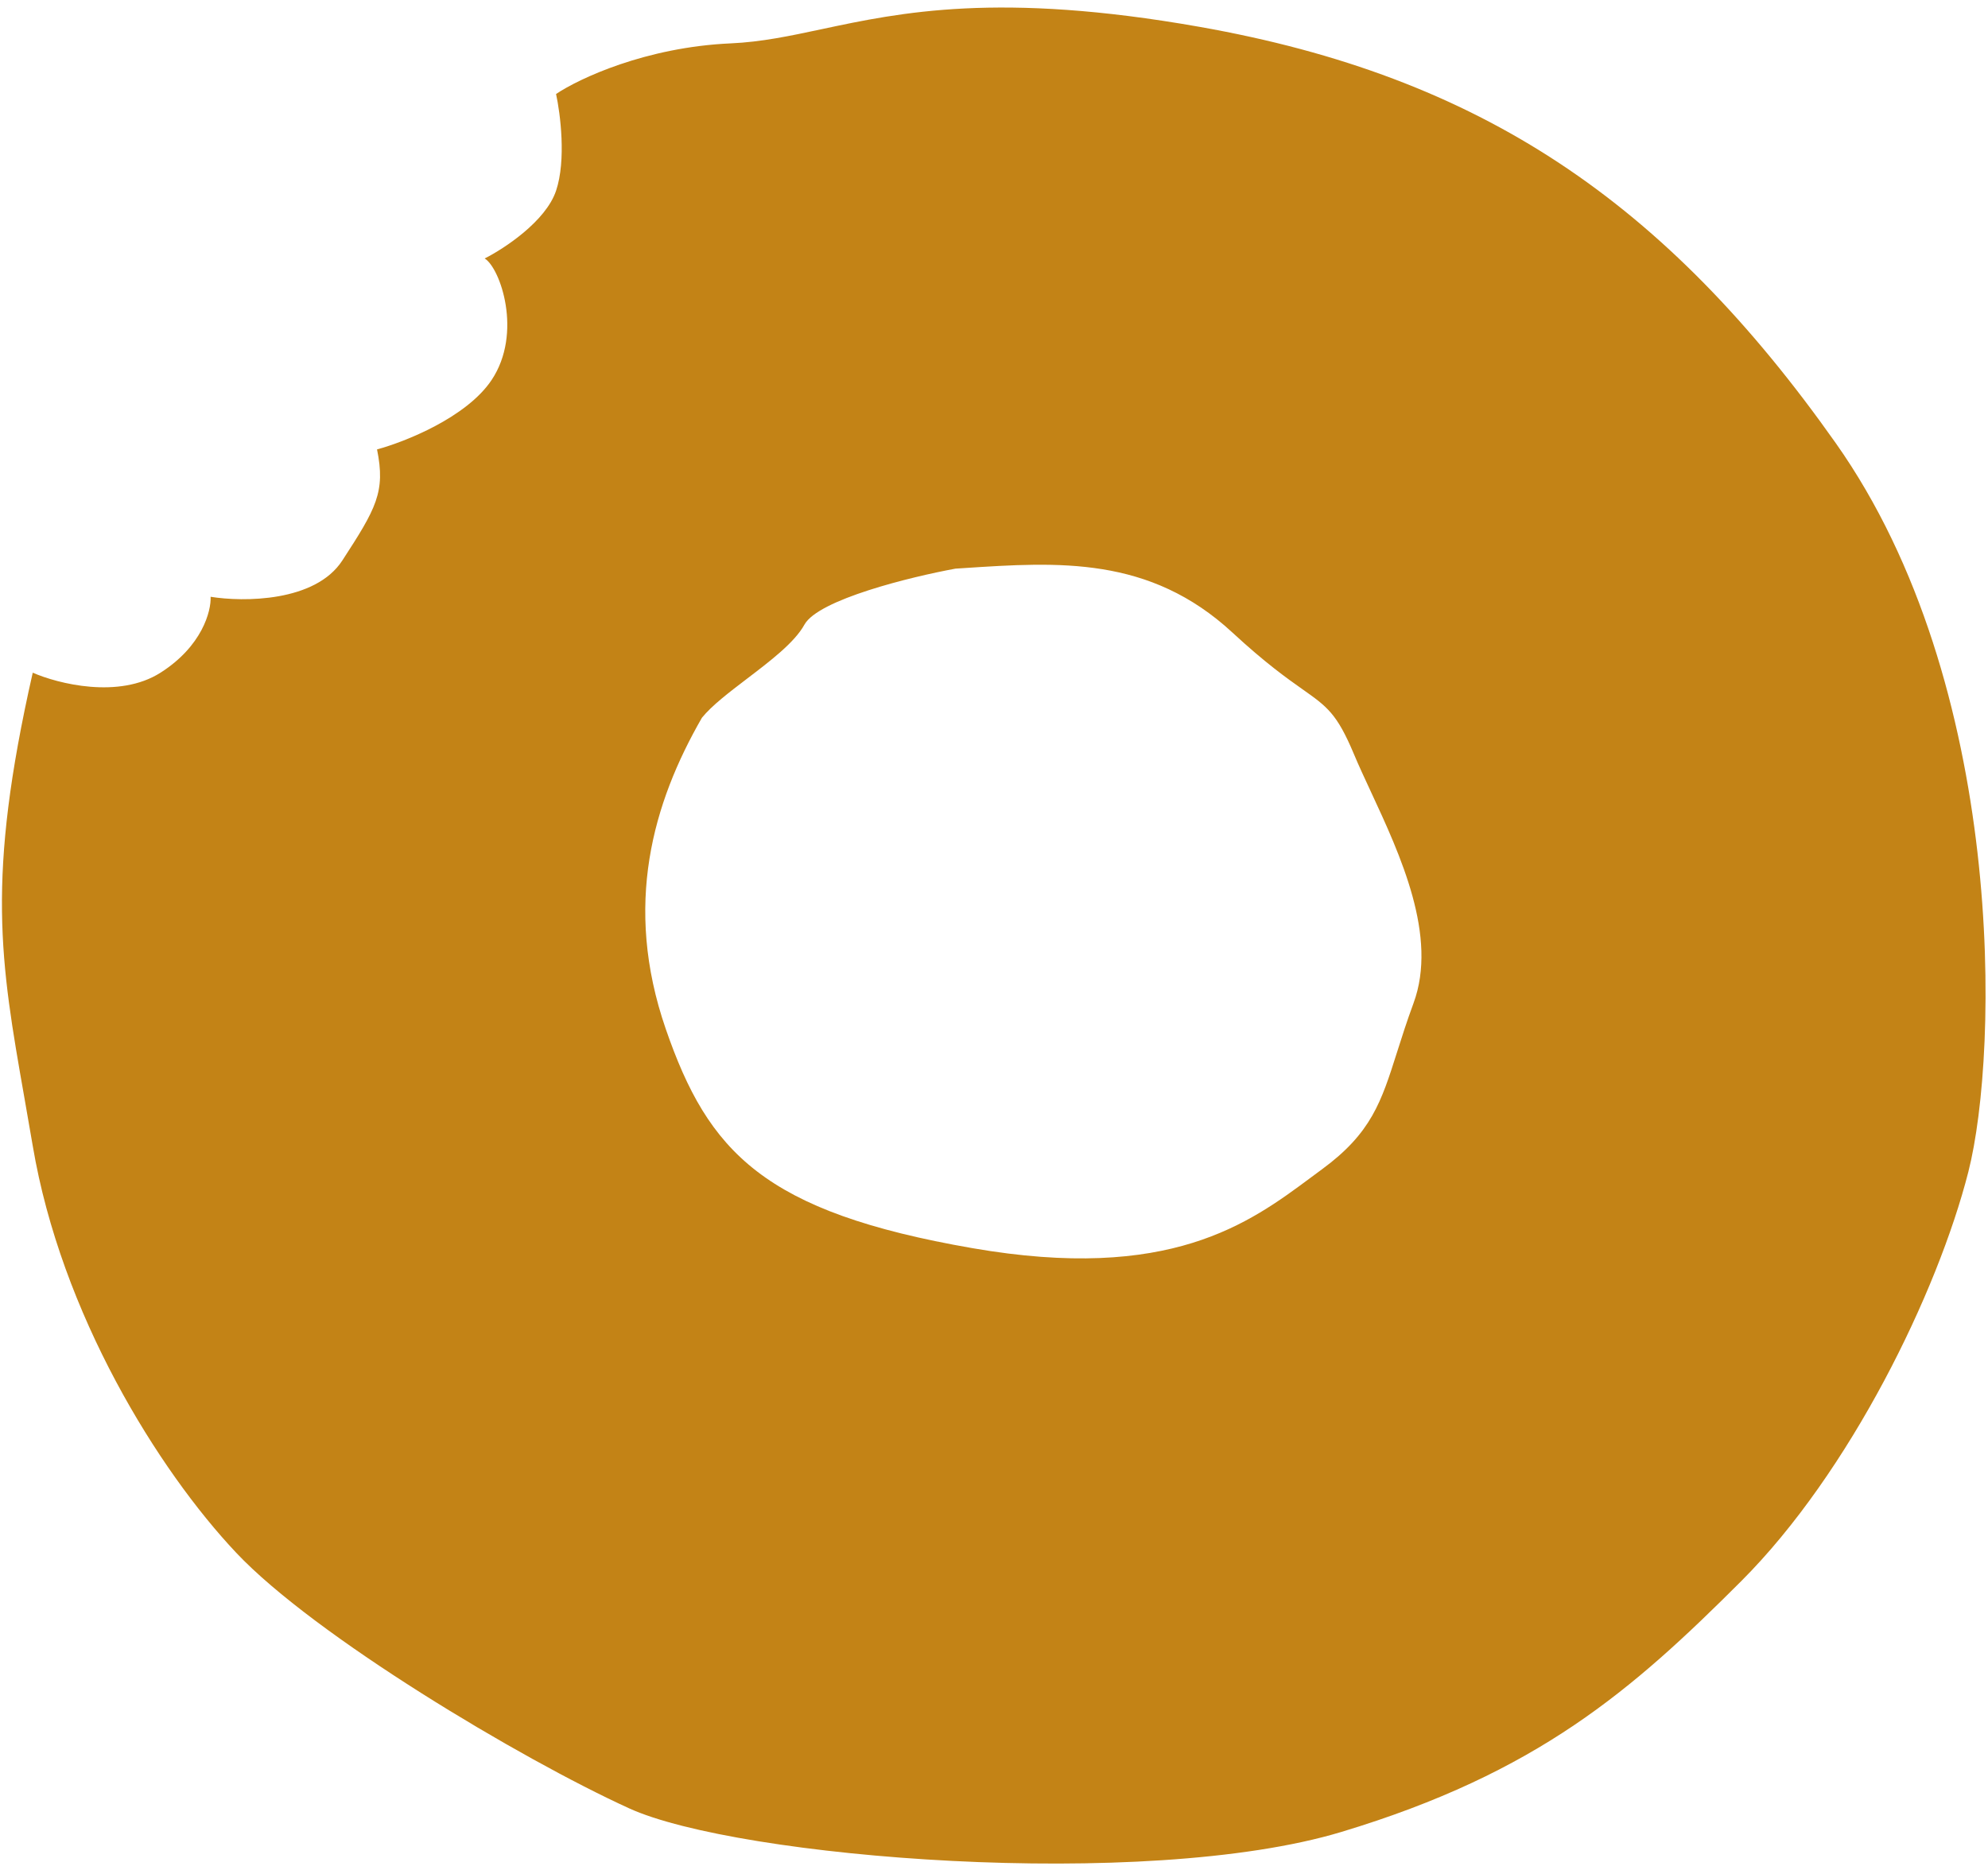 <svg width="219" height="206" viewBox="0 0 219 206" fill="none" xmlns="http://www.w3.org/2000/svg">
<path fill-rule="evenodd" clip-rule="evenodd" d="M61.256 10.357C63.762 8.671 71.12 5.195 80.504 4.778C83.883 4.628 87.024 3.959 90.525 3.213C99.178 1.369 110.032 -0.944 132.117 2.953C163.136 8.428 183.468 22.243 202.236 48.831C221.005 75.419 220.223 115.823 216.834 129.117C213.445 142.411 203.801 162.222 191.81 174.213C179.819 186.204 169.392 195.327 147.757 201.844C126.121 208.36 81.286 204.711 69.295 199.237C57.305 193.763 34.627 180.208 26.024 171.085C17.422 161.961 6.735 144.757 3.607 126.25C3.292 124.387 2.983 122.628 2.686 120.943C0.039 105.892 -1.551 96.856 3.607 74.116C6.387 75.332 13.095 77.035 17.683 74.116C22.271 71.197 23.274 67.325 23.202 65.753C26.794 66.334 34.725 66.348 37.709 61.758C41.438 56.019 42.49 54.202 41.534 49.516C44.594 48.687 51.404 45.997 54.158 41.865C57.601 36.701 55.114 29.529 53.393 28.477C55.543 27.393 60.125 24.384 61.256 21.017C62.387 17.651 61.727 12.508 61.256 10.357ZM106.128 62.596C116.607 61.906 126.63 61.245 135.765 69.694C139.405 73.062 141.776 74.736 143.491 75.947C146.198 77.858 147.275 78.618 149.143 83.072C149.674 84.341 150.32 85.73 151.007 87.207C154.26 94.204 158.427 103.169 155.714 110.532C154.973 112.544 154.411 114.317 153.904 115.916C152.164 121.405 151.075 124.84 145.622 128.839C145.234 129.123 144.843 129.415 144.444 129.711C137.607 134.795 128.866 141.294 107.131 137.523C84.13 133.533 78.028 126.962 73.334 113.349C68.64 99.736 71.925 88.47 77.324 79.082C78.416 77.732 80.333 76.272 82.306 74.769C84.871 72.815 87.534 70.787 88.614 68.827C90.143 66.053 100.344 63.555 105.253 62.653C105.545 62.634 105.837 62.615 106.128 62.596Z" fill="#C38316"/>
</svg>
